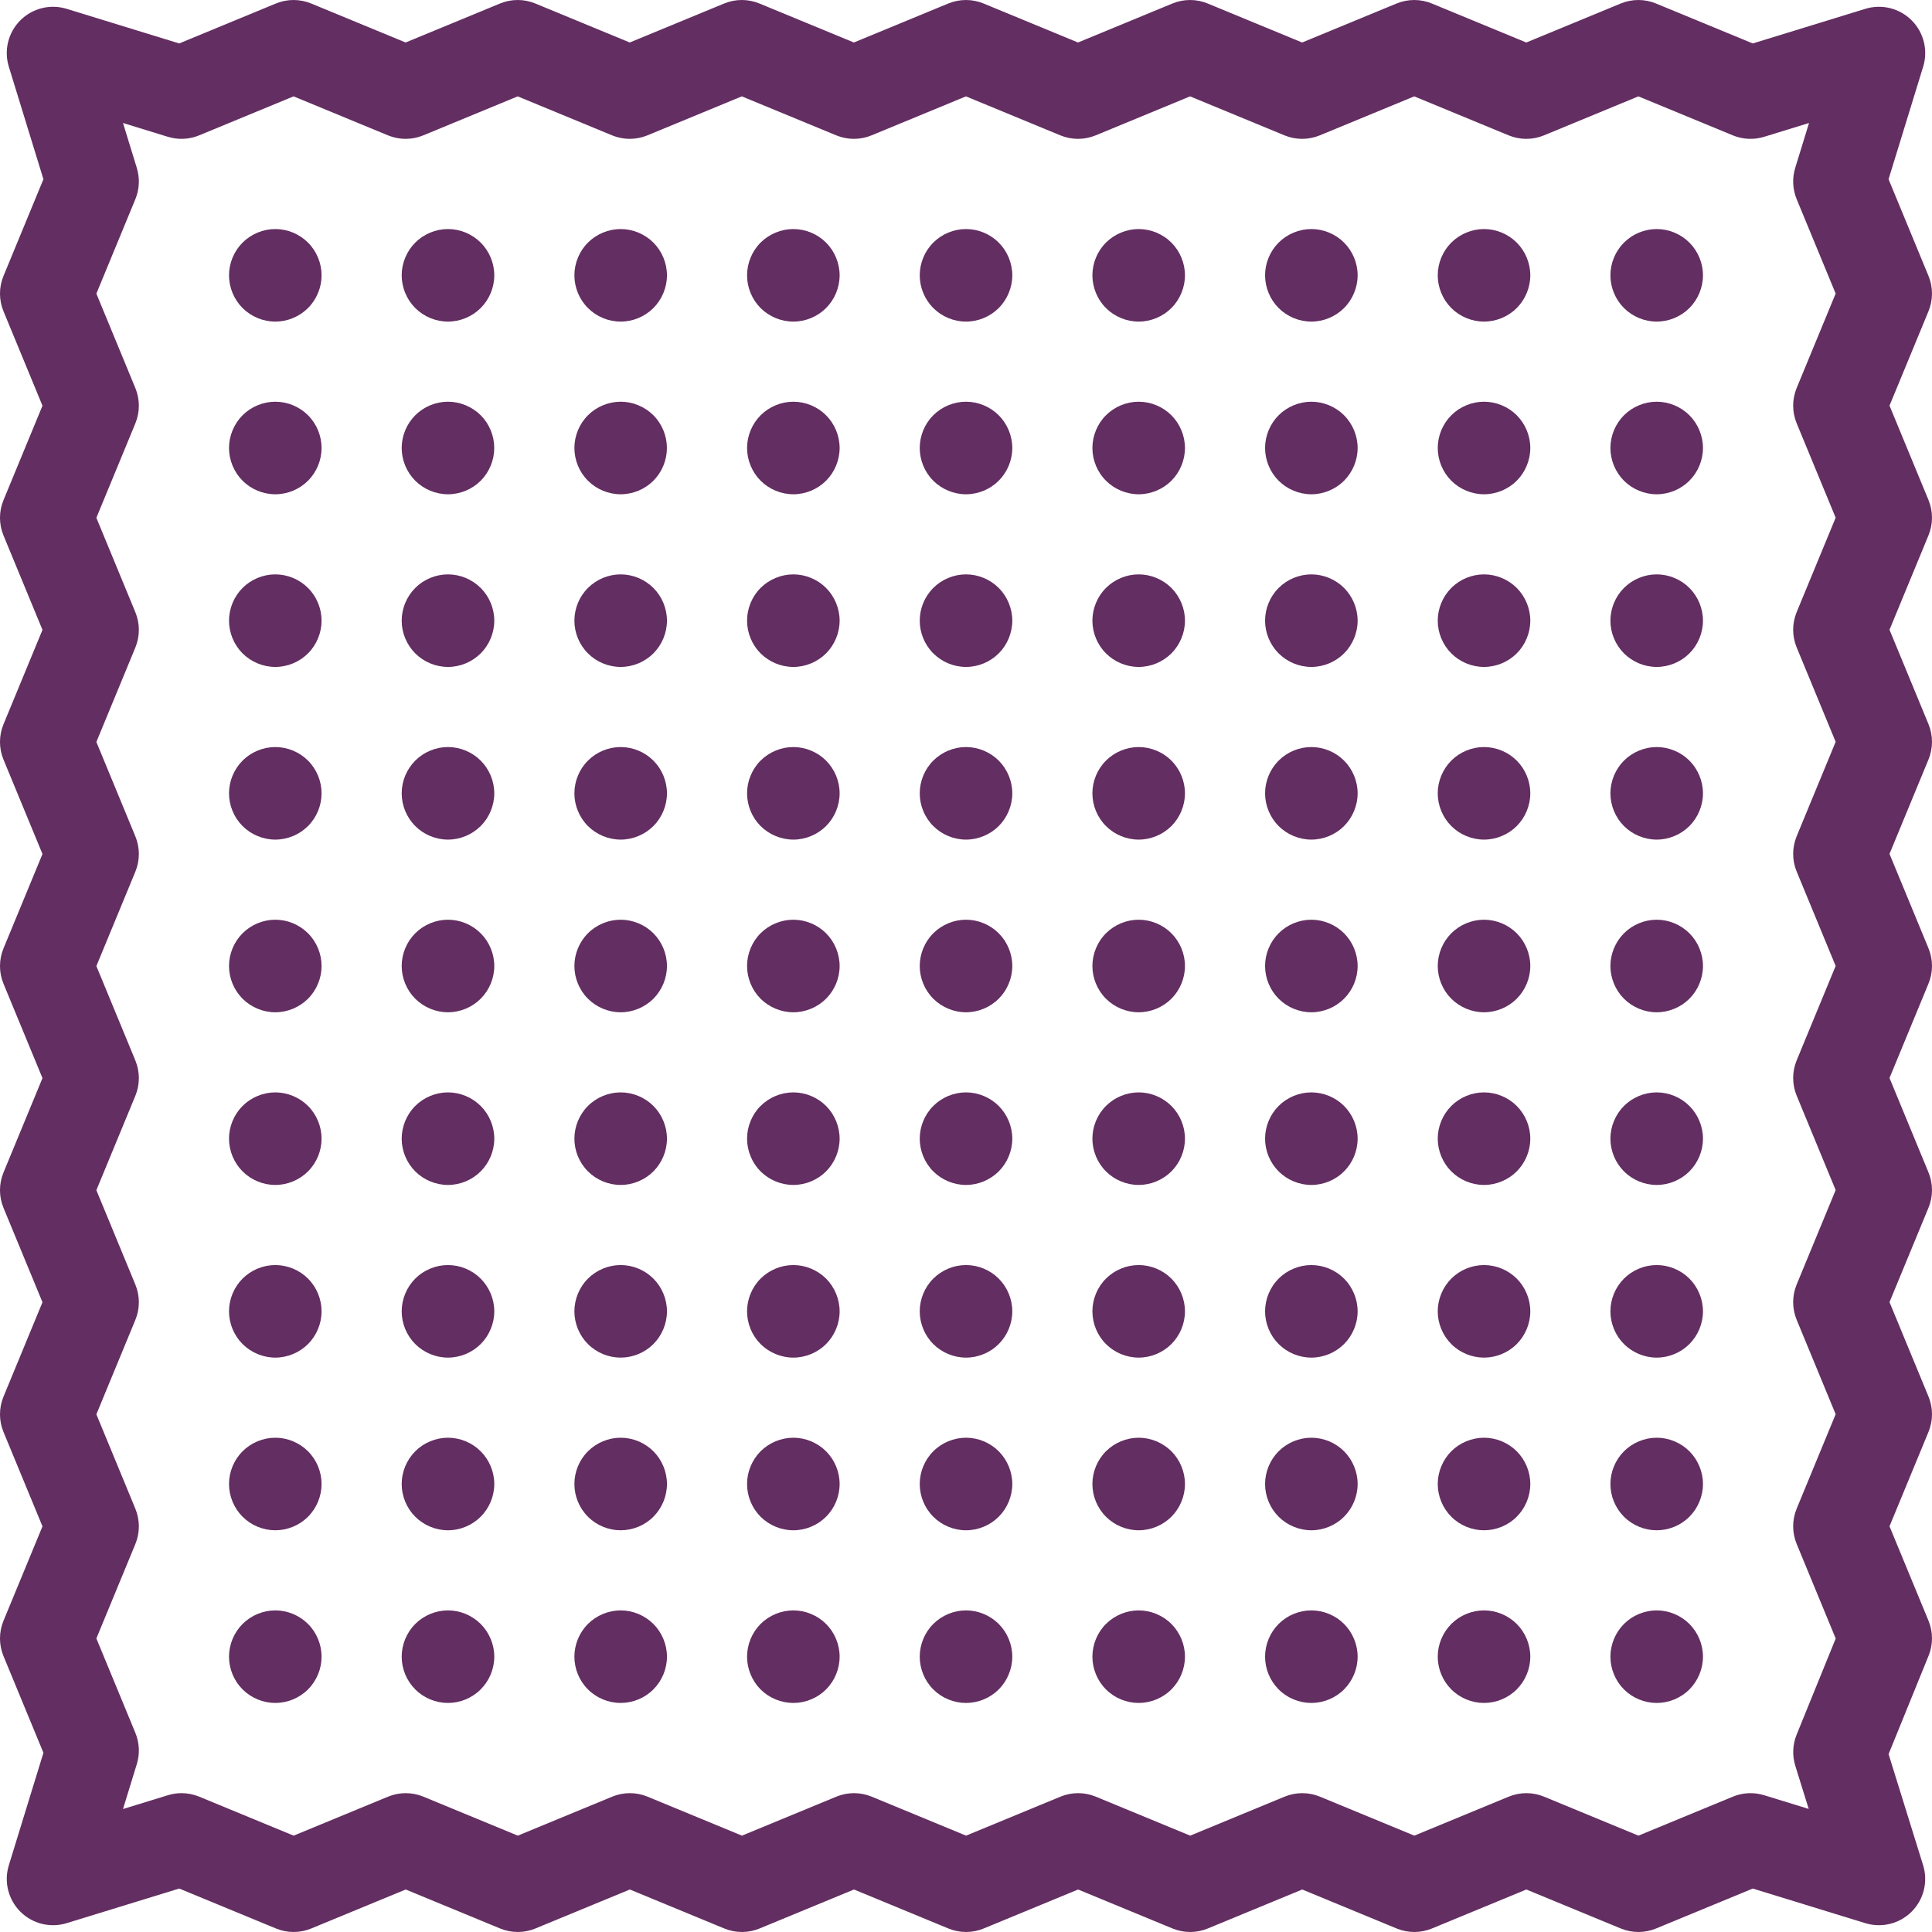 <?xml version='1.0' encoding='iso-8859-1'?>
<!DOCTYPE svg PUBLIC '-//W3C//DTD SVG 1.1//EN' 'http://www.w3.org/Graphics/SVG/1.1/DTD/svg11.dtd'>
<!-- Uploaded to: SVG Repo, www.svgrepo.com, Generator: SVG Repo Mixer Tools -->
<svg fill="#632e61" height="40px" width="40px" version="1.1" xmlns="http://www.w3.org/2000/svg" viewBox="0 0 417.464 417.464" xmlns:xlink="http://www.w3.org/1999/xlink" enable-background="new 0 0 417.464 417.464">
  <g>
    <path d="m59.495,86.801c-2.64,0-5.22,1.07-7.08,2.93-1.86,1.86-2.93,4.44-2.93,7.07 0,2.63 1.069,5.21 2.93,7.07 1.86,1.86 4.44,2.93 7.08,2.93 2.63,0 5.2-1.07 7.06-2.93 1.87-1.86 2.931-4.44 2.931-7.07 0-2.63-1.061-5.21-2.931-7.07-1.85-1.86-4.43-2.93-7.06-2.93z"/>
    <path d="m59.485,124.111c-2.63,0-5.21,1.07-7.07,2.93-1.86,1.86-2.93,4.44-2.93,7.07s1.069,5.21 2.93,7.07c1.86,1.86 4.44,2.93 7.07,2.93 2.64,0 5.21-1.07 7.069-2.93 1.87-1.86 2.931-4.44 2.931-7.07s-1.061-5.21-2.931-7.07c-1.859-1.86-4.429-2.93-7.069-2.93z"/>
    <path d="m59.485,161.421c-2.63,0-5.21,1.07-7.07,2.93-1.86,1.86-2.93,4.44-2.93,7.07s1.069,5.21 2.93,7.07c1.86,1.86 4.44,2.93 7.07,2.93 2.64,0 5.21-1.07 7.069-2.93 1.87-1.86 2.931-4.44 2.931-7.07s-1.061-5.21-2.931-7.07c-1.859-1.86-4.429-2.93-7.069-2.93z"/>
    <path d="m59.485,198.731c-2.63,0-5.21,1.07-7.07,2.93-1.86,1.86-2.93,4.44-2.93,7.07s1.069,5.21 2.93,7.07 4.44,2.93 7.07,2.93c2.64,0 5.21-1.07 7.069-2.93 1.87-1.86 2.931-4.44 2.931-7.07s-1.061-5.21-2.931-7.07c-1.859-1.86-4.429-2.93-7.069-2.93z"/>
    <path d="m59.485,236.041c-2.63,0-5.2,1.07-7.07,2.93-1.86,1.86-2.93,4.44-2.93,7.07 0,2.64 1.069,5.21 2.93,7.07s4.44,2.93 7.07,2.93c2.64,0 5.21-1.07 7.069-2.93 1.87-1.86 2.931-4.44 2.931-7.07 0-2.63-1.061-5.21-2.931-7.07-1.859-1.86-4.439-2.93-7.069-2.93z"/>
    <path d="m59.485,273.351c-2.63,0-5.21,1.07-7.07,2.93-1.86,1.86-2.93,4.44-2.93,7.07 0,2.64 1.069,5.21 2.93,7.07 1.87,1.86 4.44,2.93 7.07,2.93s5.21-1.07 7.069-2.93c1.87-1.86 2.931-4.44 2.931-7.07 0-2.63-1.061-5.21-2.931-7.07-1.859-1.86-4.429-2.93-7.069-2.93z"/>
    <path d="m59.485,310.661c-2.63,0-5.21,1.07-7.07,2.93s-2.93,4.44-2.93,7.07c0,2.64 1.069,5.21 2.93,7.07 1.87,1.87 4.44,2.93 7.07,2.93s5.21-1.06 7.069-2.93c1.87-1.86 2.931-4.44 2.931-7.07 0-2.63-1.061-5.21-2.931-7.07-1.859-1.86-4.429-2.93-7.069-2.93z"/>
    <path d="m59.485,347.971c-2.63,0-5.21,1.07-7.07,2.93s-2.93,4.44-2.93,7.07c0,2.64 1.069,5.21 2.93,7.07 1.87,1.87 4.44,2.93 7.07,2.93s5.21-1.06 7.069-2.93c1.87-1.86 2.931-4.43 2.931-7.07 0-2.63-1.061-5.21-2.931-7.07-1.859-1.86-4.429-2.93-7.069-2.93z"/>
    <path d="m96.795,106.801c2.641,0 5.21-1.07 7.08-2.93 1.86-1.86 2.92-4.44 2.92-7.07 0-2.63-1.06-5.21-2.92-7.07-1.87-1.86-4.439-2.93-7.08-2.93-2.63,0-5.21,1.07-7.069,2.93-1.86,1.86-2.931,4.44-2.931,7.07 0,2.63 1.07,5.21 2.931,7.07 1.859,1.86 4.439,2.93 7.069,2.93z"/>
    <path d="m96.795,124.111c-2.63,0-5.21,1.07-7.069,2.93-1.86,1.86-2.931,4.44-2.931,7.07s1.07,5.21 2.931,7.07c1.859,1.86 4.439,2.93 7.069,2.93 2.641,0 5.21-1.07 7.07-2.93 1.87-1.86 2.939-4.44 2.939-7.07s-1.069-5.21-2.939-7.07c-1.86-1.86-4.429-2.93-7.07-2.93z"/>
    <path d="m96.795,161.421c-2.63,0-5.21,1.07-7.069,2.93-1.86,1.86-2.931,4.44-2.931,7.07s1.07,5.21 2.931,7.07c1.859,1.86 4.439,2.93 7.069,2.93 2.641,0 5.21-1.07 7.07-2.93 1.87-1.86 2.939-4.44 2.939-7.07s-1.069-5.21-2.939-7.07c-1.86-1.86-4.429-2.93-7.07-2.93z"/>
    <path d="m96.795,198.731c-2.63,0-5.21,1.07-7.069,2.93-1.86,1.86-2.931,4.44-2.931,7.07s1.07,5.21 2.931,7.07c1.859,1.86 4.439,2.93 7.069,2.93 2.641,0 5.21-1.07 7.07-2.93 1.87-1.86 2.939-4.44 2.939-7.07s-1.069-5.21-2.939-7.07c-1.86-1.86-4.429-2.93-7.07-2.93z"/>
    <path d="m96.795,236.041c-2.63,0-5.21,1.07-7.069,2.93-1.86,1.86-2.931,4.44-2.931,7.07 0,2.64 1.07,5.21 2.931,7.07 1.859,1.86 4.439,2.93 7.069,2.93 2.641,0 5.21-1.07 7.07-2.93 1.87-1.86 2.939-4.44 2.939-7.07 0-2.63-1.069-5.21-2.939-7.07-1.86-1.86-4.429-2.93-7.07-2.93z"/>
    <path d="m96.795,273.351c-2.63,0-5.21,1.07-7.069,2.93-1.86,1.86-2.931,4.44-2.931,7.07 0,2.64 1.07,5.21 2.931,7.07 1.859,1.86 4.439,2.93 7.069,2.93 2.641,0 5.21-1.07 7.07-2.93 1.87-1.86 2.939-4.44 2.939-7.07 0-2.63-1.069-5.2-2.939-7.07-1.86-1.86-4.429-2.93-7.07-2.93z"/>
    <path d="m96.795,310.661c-2.63,0-5.21,1.07-7.069,2.93-1.86,1.86-2.931,4.44-2.931,7.07 0,2.64 1.07,5.21 2.931,7.07 1.859,1.86 4.439,2.93 7.069,2.93 2.641,0 5.21-1.07 7.07-2.93 1.87-1.86 2.939-4.44 2.939-7.07 0-2.63-1.069-5.2-2.939-7.07-1.86-1.86-4.429-2.93-7.07-2.93z"/>
    <path d="m96.795,347.971c-2.63,0-5.21,1.07-7.069,2.93-1.86,1.86-2.931,4.44-2.931,7.07 0,2.64 1.07,5.21 2.931,7.07 1.859,1.87 4.439,2.93 7.069,2.93 2.641,0 5.21-1.06 7.07-2.93 1.87-1.86 2.939-4.44 2.939-7.07 0-2.63-1.069-5.2-2.939-7.07-1.86-1.86-4.429-2.93-7.07-2.93z"/>
    <path d="m134.115,106.801c2.63,0 5.21-1.07 7.07-2.93 1.859-1.86 2.92-4.44 2.92-7.07 0-2.63-1.061-5.21-2.92-7.07-1.87-1.86-4.44-2.93-7.07-2.93-2.64,0-5.21,1.07-7.07,2.93-1.87,1.86-2.93,4.44-2.93,7.07 0,2.63 1.06,5.21 2.93,7.07 1.851,1.86 4.431,2.93 7.07,2.93z"/>
    <path d="m134.115,124.111c-2.64,0-5.21,1.07-7.07,2.93-1.87,1.86-2.93,4.43-2.93,7.07s1.06,5.21 2.93,7.07c1.86,1.86 4.431,2.93 7.07,2.93 2.63,0 5.2-1.07 7.07-2.93 1.859-1.86 2.93-4.44 2.93-7.07s-1.07-5.21-2.93-7.07c-1.87-1.86-4.44-2.93-7.07-2.93z"/>
    <path d="m134.115,161.421c-2.64,0-5.21,1.07-7.07,2.93-1.87,1.86-2.93,4.43-2.93,7.07 0,2.63 1.06,5.21 2.93,7.07 1.86,1.86 4.431,2.93 7.07,2.93 2.63,0 5.2-1.07 7.07-2.93 1.859-1.86 2.93-4.44 2.93-7.07s-1.07-5.21-2.93-7.07c-1.86-1.86-4.44-2.93-7.07-2.93z"/>
    <path d="m134.115,198.731c-2.64,0-5.22,1.07-7.07,2.93-1.87,1.86-2.93,4.44-2.93,7.07s1.06,5.21 2.93,7.07c1.86,1.86 4.431,2.93 7.07,2.93 2.63,0 5.2-1.07 7.07-2.93 1.859-1.86 2.93-4.44 2.93-7.07s-1.07-5.21-2.93-7.07c-1.86-1.86-4.44-2.93-7.07-2.93z"/>
    <path d="m134.115,236.041c-2.64,0-5.22,1.07-7.07,2.93-1.87,1.86-2.93,4.44-2.93,7.07 0,2.64 1.06,5.21 2.93,7.07 1.86,1.86 4.431,2.93 7.07,2.93 2.63,0 5.21-1.07 7.07-2.93 1.859-1.86 2.93-4.44 2.93-7.07 0-2.63-1.07-5.21-2.93-7.07-1.86-1.86-4.44-2.93-7.07-2.93z"/>
    <path d="m134.115,273.351c-2.64,0-5.21,1.07-7.07,2.93-1.87,1.86-2.93,4.44-2.93,7.07 0,2.64 1.06,5.21 2.93,7.07 1.86,1.87 4.431,2.93 7.07,2.93 2.63,0 5.2-1.06 7.07-2.93 1.859-1.86 2.93-4.44 2.93-7.07 0-2.63-1.07-5.21-2.93-7.07-1.86-1.86-4.44-2.93-7.07-2.93z"/>
    <path d="m134.115,310.661c-2.64,0-5.21,1.07-7.07,2.93-1.87,1.86-2.93,4.44-2.93,7.07 0,2.64 1.06,5.21 2.93,7.07 1.86,1.87 4.431,2.93 7.07,2.93 2.63,0 5.21-1.06 7.07-2.93 1.859-1.86 2.93-4.43 2.93-7.07 0-2.63-1.07-5.21-2.93-7.07-1.86-1.86-4.44-2.93-7.07-2.93z"/>
    <path d="m134.115,347.971c-2.64,0-5.21,1.07-7.07,2.93-1.87,1.86-2.93,4.44-2.93,7.07 0,2.64 1.06,5.22 2.93,7.07 1.86,1.87 4.431,2.93 7.07,2.93 2.63,0 5.21-1.06 7.07-2.93 1.859-1.86 2.93-4.43 2.93-7.07 0-2.63-1.07-5.21-2.93-7.07-1.87-1.86-4.44-2.93-7.07-2.93z"/>
    <path d="m171.425,86.801c-2.63,0-5.21,1.07-7.069,2.93-1.86,1.86-2.931,4.44-2.931,7.07 0,2.63 1.07,5.21 2.931,7.07 1.859,1.86 4.439,2.93 7.069,2.93s5.21-1.07 7.07-2.93c1.86-1.86 2.93-4.44 2.93-7.07 0-2.63-1.069-5.21-2.93-7.07-1.86-1.86-4.44-2.93-7.07-2.93z"/>
    <path d="m171.425,124.111c-2.64,0-5.21,1.07-7.08,2.93-1.859,1.86-2.92,4.44-2.92,7.07s1.061,5.21 2.92,7.07c1.87,1.86 4.44,2.93 7.08,2.93 2.63,0 5.21-1.07 7.07-2.93 1.86-1.86 2.93-4.44 2.93-7.07s-1.069-5.21-2.93-7.07c-1.86-1.86-4.44-2.93-7.07-2.93z"/>
    <path d="m171.425,161.421c-2.64,0-5.21,1.07-7.08,2.93-1.859,1.86-2.92,4.44-2.92,7.07s1.061,5.21 2.92,7.07c1.87,1.86 4.45,2.93 7.08,2.93s5.2-1.07 7.07-2.93c1.86-1.86 2.93-4.44 2.93-7.07s-1.069-5.21-2.93-7.07c-1.86-1.86-4.44-2.93-7.07-2.93z"/>
    <path d="m171.425,198.731c-2.64,0-5.21,1.07-7.08,2.93-1.859,1.86-2.92,4.44-2.92,7.07s1.061,5.21 2.92,7.07c1.87,1.86 4.44,2.93 7.08,2.93 2.63,0 5.21-1.07 7.07-2.93s2.93-4.44 2.93-7.07-1.069-5.21-2.93-7.07c-1.86-1.86-4.44-2.93-7.07-2.93z"/>
    <path d="m171.425,236.041c-2.64,0-5.21,1.07-7.08,2.93-1.859,1.86-2.92,4.44-2.92,7.07 0,2.63 1.061,5.21 2.92,7.07 1.87,1.86 4.44,2.93 7.08,2.93 2.63,0 5.21-1.07 7.07-2.93s2.93-4.44 2.93-7.07c0-2.63-1.069-5.21-2.93-7.07-1.86-1.86-4.44-2.93-7.07-2.93z"/>
    <path d="m171.425,273.351c-2.64,0-5.21,1.07-7.08,2.93-1.859,1.86-2.92,4.44-2.92,7.07 0,2.64 1.061,5.21 2.92,7.07 1.87,1.86 4.44,2.93 7.08,2.93 2.63,0 5.21-1.07 7.07-2.93s2.93-4.43 2.93-7.07c0-2.63-1.069-5.21-2.93-7.07-1.87-1.86-4.44-2.93-7.07-2.93z"/>
    <path d="m171.425,310.661c-2.64,0-5.21,1.07-7.08,2.93-1.859,1.87-2.92,4.44-2.92,7.07 0,2.64 1.061,5.21 2.92,7.07 1.87,1.86 4.44,2.93 7.08,2.93 2.63,0 5.21-1.07 7.07-2.93s2.93-4.43 2.93-7.07c0-2.63-1.069-5.21-2.93-7.07s-4.44-2.93-7.07-2.93z"/>
    <path d="m171.425,347.971c-2.64,0-5.21,1.07-7.08,2.93-1.859,1.87-2.92,4.44-2.92,7.07 0,2.63 1.061,5.21 2.92,7.08 1.87,1.86 4.45,2.92 7.08,2.92s5.2-1.06 7.07-2.92c1.86-1.87 2.93-4.44 2.93-7.08 0-2.63-1.069-5.21-2.93-7.07s-4.44-2.93-7.07-2.93z"/>
    <path d="m208.735,86.801c-2.63,0-5.21,1.07-7.08,2.93-1.86,1.86-2.92,4.44-2.92,7.07 0,2.63 1.06,5.21 2.92,7.07 1.87,1.86 4.45,2.93 7.08,2.93s5.21-1.07 7.069-2.93c1.86-1.86 2.931-4.44 2.931-7.07 0-2.63-1.07-5.21-2.931-7.07-1.859-1.86-4.439-2.93-7.069-2.93z"/>
    <path d="m208.735,124.111c-2.641,0-5.21,1.07-7.07,2.93-1.87,1.86-2.93,4.44-2.93,7.07s1.06,5.21 2.93,7.07c1.86,1.86 4.43,2.93 7.07,2.93 2.63,0 5.21-1.07 7.069-2.93 1.86-1.86 2.931-4.44 2.931-7.07s-1.07-5.21-2.931-7.07c-1.868-1.86-4.439-2.93-7.069-2.93z"/>
    <path d="m208.735,161.421c-2.641,0-5.21,1.07-7.07,2.93-1.87,1.86-2.93,4.44-2.93,7.07s1.06,5.21 2.93,7.07c1.86,1.86 4.43,2.93 7.07,2.93 2.63,0 5.2-1.07 7.069-2.93 1.86-1.86 2.931-4.44 2.931-7.07s-1.07-5.21-2.931-7.07c-1.868-1.86-4.439-2.93-7.069-2.93z"/>
    <path d="m208.735,198.731c-2.641,0-5.21,1.07-7.07,2.93-1.87,1.86-2.93,4.44-2.93,7.07s1.06,5.21 2.93,7.07c1.86,1.86 4.43,2.93 7.07,2.93 2.63,0 5.2-1.07 7.069-2.93 1.86-1.86 2.931-4.44 2.931-7.07s-1.07-5.21-2.931-7.07c-1.868-1.86-4.439-2.93-7.069-2.93z"/>
    <path d="m208.735,236.041c-2.641,0-5.21,1.07-7.07,2.93-1.87,1.86-2.93,4.44-2.93,7.07 0,2.63 1.06,5.21 2.93,7.07 1.86,1.86 4.43,2.93 7.07,2.93 2.63,0 5.2-1.07 7.069-2.93 1.86-1.86 2.931-4.43 2.931-7.07 0-2.63-1.07-5.21-2.931-7.07-1.868-1.86-4.439-2.93-7.069-2.93z"/>
    <path d="m208.735,273.351c-2.641,0-5.21,1.07-7.07,2.93-1.87,1.86-2.93,4.44-2.93,7.07 0,2.63 1.06,5.21 2.93,7.07 1.86,1.86 4.43,2.93 7.07,2.93 2.63,0 5.21-1.07 7.069-2.93 1.86-1.86 2.931-4.43 2.931-7.07 0-2.63-1.07-5.21-2.931-7.07-1.859-1.86-4.439-2.93-7.069-2.93z"/>
    <path d="m208.735,310.661c-2.641,0-5.22,1.07-7.07,2.93-1.87,1.86-2.93,4.44-2.93,7.07 0,2.63 1.06,5.21 2.93,7.07 1.851,1.86 4.43,2.93 7.07,2.93 2.63,0 5.21-1.07 7.069-2.93 1.86-1.86 2.931-4.43 2.931-7.07 0-2.63-1.07-5.21-2.931-7.07-1.859-1.86-4.439-2.93-7.069-2.93z"/>
    <path d="m208.735,347.971c-2.641,0-5.21,1.07-7.07,2.93-1.87,1.86-2.93,4.44-2.93,7.07 0,2.63 1.06,5.21 2.93,7.08 1.86,1.86 4.43,2.92 7.07,2.92 2.63,0 5.2-1.06 7.069-2.92 1.86-1.87 2.931-4.45 2.931-7.08 0-2.63-1.07-5.21-2.931-7.07-1.868-1.86-4.439-2.93-7.069-2.93z"/>
    <path d="m246.045,86.801c-2.64,0-5.21,1.07-7.069,2.93-1.87,1.86-2.931,4.44-2.931,7.07 0,2.63 1.061,5.21 2.931,7.07 1.859,1.86 4.43,2.93 7.069,2.93 2.63,0 5.21-1.07 7.07-2.93 1.86-1.86 2.93-4.44 2.93-7.07 0-2.63-1.069-5.21-2.93-7.07-1.86-1.86-4.44-2.93-7.07-2.93z"/>
    <path d="m246.045,124.111c-2.64,0-5.21,1.07-7.069,2.93-1.87,1.86-2.931,4.44-2.931,7.07s1.061,5.21 2.931,7.07c1.859,1.86 4.439,2.93 7.069,2.93s5.2-1.07 7.07-2.93c1.86-1.86 2.93-4.44 2.93-7.07s-1.069-5.21-2.93-7.07c-1.86-1.86-4.44-2.93-7.07-2.93z"/>
    <path d="m246.045,161.421c-2.63,0-5.21,1.07-7.069,2.93-1.87,1.86-2.931,4.44-2.931,7.07s1.061,5.21 2.931,7.07c1.859,1.86 4.43,2.93 7.069,2.93 2.63,0 5.21-1.07 7.07-2.93 1.86-1.86 2.93-4.44 2.93-7.07s-1.069-5.21-2.93-7.07c-1.87-1.86-4.44-2.93-7.07-2.93z"/>
    <path d="m246.045,198.731c-2.64,0-5.21,1.07-7.069,2.93-1.87,1.86-2.931,4.44-2.931,7.07s1.061,5.21 2.931,7.07c1.859,1.86 4.43,2.93 7.069,2.93 2.63,0 5.21-1.07 7.07-2.93s2.93-4.44 2.93-7.07-1.069-5.21-2.93-7.07c-1.86-1.86-4.44-2.93-7.07-2.93z"/>
    <path d="m246.045,236.041c-2.64,0-5.21,1.07-7.069,2.93-1.87,1.86-2.931,4.44-2.931,7.07 0,2.63 1.061,5.21 2.931,7.07 1.859,1.86 4.439,2.93 7.069,2.93s5.2-1.07 7.07-2.93c1.86-1.86 2.93-4.44 2.93-7.07 0-2.63-1.069-5.21-2.93-7.07-1.86-1.86-4.44-2.93-7.07-2.93z"/>
    <path d="m246.045,273.351c-2.64,0-5.21,1.07-7.069,2.93-1.87,1.86-2.931,4.44-2.931,7.07 0,2.63 1.061,5.21 2.931,7.07 1.859,1.86 4.439,2.93 7.069,2.93s5.21-1.07 7.07-2.93 2.93-4.44 2.93-7.07c0-2.63-1.069-5.21-2.93-7.07-1.86-1.86-4.44-2.93-7.07-2.93z"/>
    <path d="m246.045,310.661c-2.63,0-5.21,1.07-7.069,2.93-1.87,1.86-2.931,4.44-2.931,7.07 0,2.64 1.061,5.21 2.931,7.07 1.859,1.86 4.43,2.93 7.069,2.93 2.63,0 5.21-1.07 7.07-2.93s2.93-4.43 2.93-7.07c0-2.63-1.069-5.21-2.93-7.07-1.87-1.86-4.44-2.93-7.07-2.93z"/>
    <path d="m246.045,347.971c-2.64,0-5.21,1.07-7.069,2.93-1.87,1.86-2.931,4.44-2.931,7.07 0,2.63 1.061,5.21 2.931,7.07 1.859,1.87 4.43,2.93 7.069,2.93 2.63,0 5.21-1.06 7.07-2.93 1.86-1.86 2.93-4.44 2.93-7.07 0-2.63-1.069-5.21-2.93-7.07s-4.44-2.93-7.07-2.93z"/>
    <path d="m283.355,86.801c-2.63,0-5.21,1.07-7.07,2.93-1.86,1.86-2.93,4.44-2.93,7.07 0,2.63 1.069,5.21 2.93,7.07 1.86,1.86 4.44,2.93 7.07,2.93s5.21-1.07 7.069-2.93c1.86-1.86 2.931-4.44 2.931-7.07 0-2.63-1.07-5.21-2.931-7.07-1.859-1.86-4.439-2.93-7.069-2.93z"/>
    <path d="m283.355,124.111c-2.63,0-5.21,1.07-7.07,2.93-1.86,1.86-2.93,4.44-2.93,7.07s1.069,5.21 2.93,7.07c1.86,1.86 4.44,2.93 7.07,2.93s5.21-1.07 7.069-2.93c1.86-1.86 2.931-4.44 2.931-7.07s-1.07-5.21-2.931-7.07c-1.859-1.86-4.439-2.93-7.069-2.93z"/>
    <path d="m283.355,161.421c-2.641,0-5.21,1.07-7.07,2.93-1.86,1.86-2.93,4.44-2.93,7.07s1.069,5.21 2.93,7.07c1.86,1.86 4.44,2.93 7.07,2.93s5.21-1.07 7.069-2.93c1.86-1.86 2.931-4.44 2.931-7.07s-1.07-5.21-2.931-7.07c-1.859-1.86-4.439-2.93-7.069-2.93z"/>
    <path d="m283.355,198.731c-2.641,0-5.21,1.07-7.07,2.93-1.86,1.86-2.93,4.44-2.93,7.07s1.069,5.21 2.93,7.07 4.44,2.93 7.07,2.93 5.21-1.07 7.069-2.93c1.86-1.86 2.931-4.43 2.931-7.07 0-2.63-1.07-5.21-2.931-7.07-1.859-1.86-4.439-2.93-7.069-2.93z"/>
    <path d="m283.355,236.041c-2.641,0-5.21,1.07-7.07,2.93-1.86,1.86-2.93,4.44-2.93,7.07 0,2.63 1.069,5.21 2.93,7.07s4.44,2.93 7.07,2.93 5.21-1.07 7.069-2.93c1.86-1.86 2.931-4.43 2.931-7.07 0-2.63-1.07-5.21-2.931-7.07-1.859-1.86-4.439-2.93-7.069-2.93z"/>
    <path d="m283.355,273.351c-2.63,0-5.21,1.07-7.07,2.93-1.86,1.86-2.93,4.44-2.93,7.07 0,2.63 1.069,5.21 2.93,7.07s4.44,2.93 7.07,2.93 5.21-1.07 7.069-2.93c1.86-1.86 2.931-4.43 2.931-7.07 0-2.63-1.07-5.21-2.931-7.07-1.859-1.86-4.439-2.93-7.069-2.93z"/>
    <path d="m283.355,310.661c-2.641,0-5.21,1.07-7.07,2.93s-2.93,4.44-2.93,7.07c0,2.64 1.069,5.21 2.93,7.07s4.44,2.93 7.07,2.93 5.21-1.07 7.069-2.93c1.86-1.86 2.931-4.43 2.931-7.07 0-2.63-1.07-5.21-2.931-7.07-1.859-1.86-4.439-2.93-7.069-2.93z"/>
    <path d="m283.355,347.971c-2.641,0-5.21,1.07-7.07,2.93s-2.93,4.44-2.93,7.07c0,2.64 1.069,5.21 2.93,7.07 1.86,1.87 4.44,2.93 7.07,2.93s5.21-1.06 7.069-2.93c1.86-1.86 2.931-4.43 2.931-7.07 0-2.63-1.07-5.21-2.931-7.07-1.859-1.86-4.439-2.93-7.069-2.93z"/>
    <path d="m320.665,86.801c-2.63,0-5.21,1.07-7.07,2.93-1.859,1.86-2.93,4.44-2.93,7.07 0,2.63 1.07,5.21 2.93,7.07 1.86,1.86 4.44,2.93 7.07,2.93s5.21-1.07 7.07-2.93c1.859-1.86 2.93-4.44 2.93-7.07 0-2.64-1.07-5.21-2.93-7.07-1.86-1.86-4.44-2.93-7.07-2.93z"/>
    <path d="m320.665,124.111c-2.63,0-5.21,1.07-7.07,2.93-1.859,1.86-2.93,4.44-2.93,7.07s1.07,5.21 2.93,7.07c1.86,1.86 4.44,2.93 7.07,2.93s5.21-1.07 7.07-2.93c1.859-1.86 2.93-4.44 2.93-7.07s-1.07-5.21-2.93-7.07c-1.86-1.86-4.44-2.93-7.07-2.93z"/>
    <path d="m320.665,161.421c-2.63,0-5.21,1.07-7.07,2.93-1.859,1.86-2.93,4.44-2.93,7.07s1.07,5.21 2.93,7.07c1.86,1.86 4.44,2.93 7.07,2.93s5.21-1.07 7.07-2.93c1.859-1.86 2.93-4.44 2.93-7.07s-1.07-5.21-2.93-7.07c-1.86-1.86-4.44-2.93-7.07-2.93z"/>
    <path d="m320.665,198.731c-2.63,0-5.21,1.07-7.07,2.93-1.859,1.86-2.93,4.44-2.93,7.07s1.07,5.21 2.93,7.07c1.86,1.86 4.44,2.93 7.07,2.93s5.21-1.07 7.07-2.93c1.859-1.86 2.93-4.44 2.93-7.07s-1.07-5.21-2.93-7.07c-1.86-1.86-4.44-2.93-7.07-2.93z"/>
    <path d="m320.665,236.041c-2.63,0-5.21,1.07-7.07,2.93-1.859,1.86-2.93,4.44-2.93,7.07 0,2.63 1.07,5.21 2.93,7.07 1.86,1.86 4.44,2.93 7.07,2.93s5.21-1.07 7.07-2.93c1.859-1.86 2.93-4.44 2.93-7.07 0-2.63-1.07-5.21-2.93-7.07-1.86-1.86-4.44-2.93-7.07-2.93z"/>
    <path d="m320.665,273.351c-2.63,0-5.21,1.07-7.07,2.93-1.859,1.86-2.93,4.44-2.93,7.07 0,2.64 1.07,5.21 2.93,7.07 1.86,1.87 4.44,2.93 7.07,2.93s5.21-1.06 7.07-2.93c1.859-1.86 2.93-4.44 2.93-7.07 0-2.63-1.07-5.21-2.93-7.07-1.86-1.86-4.44-2.93-7.07-2.93z"/>
    <path d="m320.665,310.661c-2.63,0-5.21,1.07-7.07,2.93-1.859,1.86-2.93,4.44-2.93,7.07 0,2.64 1.07,5.21 2.93,7.07 1.86,1.87 4.44,2.93 7.07,2.93s5.21-1.06 7.07-2.93c1.859-1.86 2.93-4.43 2.93-7.07 0-2.63-1.07-5.21-2.93-7.07-1.86-1.86-4.44-2.93-7.07-2.93z"/>
    <path d="m320.665,347.971c-2.63,0-5.21,1.07-7.07,2.93-1.859,1.86-2.93,4.44-2.93,7.07 0,2.64 1.07,5.21 2.93,7.07 1.86,1.87 4.44,2.93 7.07,2.93s5.21-1.06 7.07-2.93c1.859-1.86 2.93-4.43 2.93-7.07 0-2.63-1.07-5.21-2.93-7.07-1.86-1.86-4.44-2.93-7.07-2.93z"/>
    <path d="m357.976,86.801c-2.631,0-5.21,1.07-7.07,2.93-1.86,1.86-2.93,4.44-2.93,7.07 0,2.63 1.069,5.21 2.93,7.07 1.86,1.86 4.439,2.93 7.07,2.93 2.63,0 5.21-1.07 7.069-2.93 1.86-1.86 2.931-4.44 2.931-7.07 0-2.63-1.07-5.21-2.931-7.07-1.859-1.86-4.44-2.93-7.069-2.93z"/>
    <path d="m357.976,124.111c-2.631,0-5.21,1.07-7.07,2.93-1.86,1.86-2.93,4.44-2.93,7.07s1.069,5.21 2.93,7.07c1.86,1.86 4.439,2.93 7.07,2.93 2.63,0 5.21-1.07 7.069-2.93 1.86-1.86 2.931-4.44 2.931-7.07s-1.07-5.21-2.931-7.07c-1.859-1.86-4.44-2.93-7.069-2.93z"/>
    <path d="m357.976,161.421c-2.631,0-5.21,1.07-7.07,2.93-1.86,1.86-2.93,4.44-2.93,7.07s1.069,5.21 2.93,7.07c1.86,1.86 4.439,2.93 7.07,2.93 2.63,0 5.21-1.07 7.069-2.93 1.86-1.86 2.931-4.44 2.931-7.07s-1.07-5.21-2.931-7.07c-1.859-1.86-4.44-2.93-7.069-2.93z"/>
    <path d="m357.976,198.731c-2.631,0-5.21,1.07-7.07,2.93-1.86,1.86-2.93,4.44-2.93,7.07s1.069,5.21 2.93,7.07 4.439,2.93 7.07,2.93c2.63,0 5.21-1.07 7.069-2.93 1.86-1.86 2.931-4.44 2.931-7.07s-1.07-5.21-2.931-7.07c-1.859-1.86-4.44-2.93-7.069-2.93z"/>
    <path d="m357.976,236.041c-2.631,0-5.21,1.07-7.07,2.93-1.86,1.86-2.93,4.44-2.93,7.07 0,2.64 1.069,5.21 2.93,7.07s4.439,2.93 7.07,2.93c2.63,0 5.21-1.07 7.069-2.93 1.86-1.86 2.931-4.44 2.931-7.07 0-2.63-1.07-5.21-2.931-7.07-1.859-1.86-4.44-2.93-7.069-2.93z"/>
    <path d="m357.976,273.351c-2.631,0-5.21,1.07-7.07,2.93-1.86,1.86-2.93,4.44-2.93,7.07 0,2.64 1.069,5.21 2.93,7.07s4.439,2.93 7.07,2.93c2.63,0 5.21-1.07 7.069-2.93 1.86-1.86 2.931-4.44 2.931-7.07 0-2.63-1.07-5.21-2.931-7.07-1.859-1.86-4.44-2.93-7.069-2.93z"/>
    <path d="m357.976,310.661c-2.631,0-5.21,1.07-7.07,2.93s-2.93,4.44-2.93,7.07c0,2.64 1.069,5.21 2.93,7.07 1.86,1.87 4.439,2.93 7.07,2.93 2.63,0 5.21-1.06 7.069-2.93 1.86-1.86 2.931-4.44 2.931-7.07 0-2.63-1.07-5.21-2.931-7.07-1.859-1.86-4.44-2.93-7.069-2.93z"/>
    <path d="m357.976,347.971c-2.631,0-5.21,1.07-7.07,2.93s-2.93,4.44-2.93,7.07c0,2.64 1.069,5.21 2.93,7.08 1.86,1.86 4.439,2.92 7.07,2.92 2.63,0 5.21-1.06 7.069-2.92 1.86-1.87 2.931-4.45 2.931-7.08 0-2.63-1.07-5.21-2.931-7.07-1.859-1.86-4.44-2.93-7.069-2.93z"/>
    <path d="m59.485,49.491c-2.63,0-5.21,1.07-7.07,2.93s-2.93,4.43-2.93,7.07c0,2.63 1.069,5.21 2.93,7.07 1.86,1.86 4.44,2.93 7.07,2.93 2.64,0 5.21-1.07 7.069-2.93 1.87-1.86 2.931-4.44 2.931-7.07 0-2.63-1.061-5.21-2.931-7.07-1.859-1.86-4.429-2.93-7.069-2.93z"/>
    <path d="m96.795,49.491c-2.63,0-5.21,1.07-7.069,2.93-1.86,1.86-2.931,4.44-2.931,7.07 0,2.63 1.07,5.21 2.931,7.07 1.859,1.86 4.439,2.93 7.069,2.93 2.641,0 5.21-1.07 7.07-2.93 1.87-1.86 2.939-4.44 2.939-7.07 0-2.63-1.069-5.21-2.939-7.07-1.86-1.86-4.429-2.93-7.07-2.93z"/>
    <path d="m134.115,49.491c-2.64,0-5.21,1.07-7.07,2.93-1.87,1.86-2.93,4.44-2.93,7.07 0,2.63 1.06,5.21 2.93,7.07 1.851,1.86 4.431,2.93 7.07,2.93 2.63,0 5.21-1.07 7.07-2.93 1.859-1.86 2.93-4.44 2.93-7.07 0-2.63-1.07-5.21-2.93-7.07-1.87-1.86-4.44-2.93-7.07-2.93z"/>
    <path d="m171.425,49.491c-2.64,0-5.21,1.07-7.08,2.93-1.859,1.86-2.92,4.44-2.92,7.07 0,2.63 1.061,5.21 2.92,7.07 1.87,1.86 4.44,2.93 7.08,2.93 2.63,0 5.21-1.07 7.07-2.93 1.86-1.86 2.93-4.44 2.93-7.07 0-2.63-1.069-5.21-2.93-7.07s-4.44-2.93-7.07-2.93z"/>
    <path d="m208.735,49.491c-2.641,0-5.21,1.07-7.07,2.93-1.87,1.86-2.93,4.44-2.93,7.07 0,2.63 1.06,5.21 2.93,7.07 1.86,1.86 4.43,2.93 7.07,2.93 2.63,0 5.2-1.07 7.069-2.93 1.86-1.86 2.931-4.44 2.931-7.07 0-2.63-1.07-5.21-2.931-7.07-1.859-1.86-4.439-2.93-7.069-2.93z"/>
    <path d="m246.045,49.491c-2.64,0-5.21,1.07-7.069,2.93-1.87,1.86-2.931,4.44-2.931,7.07 0,2.63 1.061,5.21 2.931,7.07 1.859,1.86 4.43,2.93 7.069,2.93 2.63,0 5.21-1.07 7.07-2.93 1.86-1.86 2.93-4.44 2.93-7.07 0-2.63-1.069-5.21-2.93-7.07s-4.44-2.93-7.07-2.93z"/>
    <path d="m283.355,49.491c-2.63,0-5.21,1.07-7.07,2.93s-2.93,4.44-2.93,7.07c0,2.63 1.069,5.21 2.93,7.07 1.86,1.86 4.43,2.93 7.07,2.93 2.63,0 5.21-1.07 7.069-2.93 1.86-1.86 2.931-4.44 2.931-7.07 0-2.64-1.07-5.21-2.931-7.07-1.859-1.86-4.439-2.93-7.069-2.93z"/>
    <path d="m320.665,49.491c-2.63,0-5.21,1.07-7.07,2.93-1.859,1.86-2.93,4.43-2.93,7.07 0,2.63 1.07,5.21 2.93,7.07 1.86,1.86 4.44,2.93 7.07,2.93s5.21-1.07 7.07-2.93c1.859-1.86 2.93-4.44 2.93-7.07 0-2.63-1.07-5.21-2.93-7.07-1.86-1.86-4.44-2.93-7.07-2.93z"/>
    <path d="m357.976,49.491c-2.631,0-5.21,1.07-7.07,2.93s-2.93,4.43-2.93,7.07c0,2.63 1.069,5.21 2.93,7.07 1.86,1.86 4.439,2.93 7.07,2.93 2.63,0 5.21-1.07 7.069-2.93 1.86-1.86 2.931-4.44 2.931-7.07 0-2.63-1.07-5.21-2.931-7.07-1.859-1.86-4.44-2.93-7.069-2.93z"/>
    <path d="m416.707,350.203l-8.424-20.403 8.424-20.401c1.009-2.444 1.009-5.188 0-7.633l-8.424-20.401 8.424-20.401c1.009-2.445 1.009-5.189 0-7.634l-8.424-20.398 8.424-20.397c1.009-2.444 1.009-5.189-0.001-7.634l-8.423-20.395 8.424-20.398c1.009-2.444 1.009-5.189 0-7.634l-8.424-20.399 8.424-20.398c1.009-2.444 1.009-5.189 0-7.634l-8.424-20.397 8.424-20.398c1.009-2.445 1.009-5.189 0-7.634l-8.629-20.892 7.479-24.317c1.088-3.54 0.132-7.392-2.487-10.011-2.62-2.619-6.471-3.576-10.011-2.487l-24.322,7.48-20.901-8.629c-2.445-1.009-5.189-1.009-7.633,0l-20.402,8.424-20.401-8.424c-2.442-1.01-5.188-1.009-7.633,0l-20.402,8.424-20.4-8.424c-2.443-1.01-5.188-1.009-7.634,0l-20.397,8.424-20.397-8.424c-2.445-1.009-5.189-1.01-7.635,0l-20.395,8.423-20.399-8.424c-2.444-1.009-5.189-1.009-7.634,0l-20.397,8.424-20.397-8.424c-2.444-1.009-5.188-1.01-7.635,0l-20.399,8.424-20.398-8.424c-2.445-1.009-5.189-1.009-7.635,3.33067e-16l-20.891,8.629-24.319-7.479c-3.542-1.089-7.393-0.132-10.01,2.487-2.618,2.619-3.575,6.47-2.487,10.01l7.48,24.323-8.629,20.902c-1.009,2.444-1.009,5.188 3.33067e-16,7.632l8.424,20.403-8.424,20.401c-1.009,2.444-1.009,5.188 0,7.633l8.424,20.402-8.424,20.401c-1.009,2.444-1.009,5.189 0,7.633l8.424,20.398-8.424,20.396c-1.009,2.445-1.009,5.19 0,7.635l8.424,20.395-8.424,20.398c-1.009,2.444-1.009,5.189 0,7.634l8.424,20.398-8.424,20.398c-1.009,2.444-1.009,5.189 0,7.634l8.424,20.397-8.424,20.398c-1.009,2.444-1.009,5.189 0,7.634l8.629,20.892-7.479,24.317c-1.088,3.54-0.131,7.392 2.487,10.01 2.619,2.619 6.469,3.577 10.011,2.487l24.323-7.48 20.9,8.629c2.445,1.009 5.189,1.009 7.633,0l20.403-8.424 20.401,8.424c2.443,1.009 5.189,1.009 7.633,0l20.401-8.424 20.401,8.424c2.443,1.009 5.188,1.009 7.634,0l20.397-8.423 20.396,8.423c2.445,1.01 5.189,1.01 7.635,0l20.395-8.423 20.398,8.423c1.223,0.505 2.521,0.757 3.817,0.757 1.297,0 2.595-0.252 3.817-0.757l20.398-8.423 20.397,8.423c2.446,1.011 5.19,1.01 7.635,0l20.396-8.423 20.399,8.423c2.444,1.011 5.189,1.01 7.634,0l20.892-8.628 24.317,7.479c3.543,1.089 7.402,0.129 10.021-2.498 2.618-2.626 3.568-6.487 2.467-10.029l-7.461-23.999 8.64-21.245c0.993-2.43 0.985-5.154-0.017-7.581zm-28.78,31.347l2.897,9.319-9.637-2.963c-2.22-0.682-4.608-0.572-6.757,0.315l-20.396,8.423-20.399-8.424c-2.442-1.009-5.188-1.009-7.634,0l-20.396,8.423-20.397-8.423c-2.445-1.01-5.189-1.009-7.635,0l-20.398,8.424-20.398-8.424c-2.445-1.009-5.189-1.009-7.635,0l-20.395,8.423-20.396-8.423c-2.444-1.01-5.188-1.01-7.635,0l-20.397,8.424-20.401-8.424c-2.443-1.009-5.189-1.009-7.633,0l-20.401,8.424-20.401-8.424c-2.442-1.009-5.188-1.009-7.633,0l-20.403,8.424-20.405-8.424c-1.22-0.503-2.517-0.757-3.816-0.757-0.989,0-1.98,0.147-2.939,0.442l-9.71,2.986 2.985-9.705c0.683-2.22 0.571-4.609-0.315-6.757l-8.424-20.396 8.424-20.398c1.009-2.444 1.009-5.189 0-7.634l-8.424-20.397 8.424-20.398c1.009-2.444 1.009-5.189 0-7.634l-8.424-20.398 8.424-20.399c1.01-2.445 1.009-5.19 0-7.634l-8.424-20.395 8.424-20.396c1.009-2.445 1.009-5.19 0-7.634l-8.424-20.398 8.424-20.401c1.009-2.444 1.009-5.188 0-7.633l-8.424-20.402 8.424-20.401c1.009-2.444 1.009-5.189 0-7.633l-8.425-20.403 8.425-20.406c0.887-2.147 0.998-4.535 0.315-6.756l-2.986-9.709 9.705,2.985c2.219,0.683 4.609,0.571 6.757-0.316l20.396-8.424 20.397,8.424c2.446,1.01 5.19,1.009 7.635,0l20.397-8.424 20.397,8.424c2.445,1.009 5.189,1.009 7.635,0l20.397-8.424 20.399,8.424c2.443,1.01 5.188,1.01 7.634,0l20.395-8.423 20.397,8.424c2.444,1.009 5.188,1.01 7.635,0l20.397-8.424 20.4,8.424c2.443,1.01 5.189,1.009 7.633,0l20.402-8.424 20.401,8.424c2.443,1.01 5.189,1.009 7.633,0l20.402-8.424 20.406,8.425c2.147,0.886 4.536,0.998 6.756,0.315l9.709-2.986-2.985,9.704c-0.683,2.22-0.571,4.61 0.315,6.757l8.424,20.397-8.424,20.398c-1.009,2.445-1.009,5.189 0,7.634l8.424,20.397-8.424,20.398c-1.009,2.444-1.009,5.189 0,7.634l8.424,20.399-8.424,20.399c-1.009,2.445-1.009,5.19 0.001,7.634l8.423,20.394-8.424,20.397c-1.009,2.444-1.009,5.189 0,7.634l8.424,20.398-8.424,20.401c-1.009,2.445-1.009,5.189 0,7.633l8.424,20.401-8.424,20.401c-1.009,2.444-1.009,5.188 0,7.633l8.437,20.432-8.445,20.766c-0.873,2.144-0.974,4.524-0.286,6.735z"/>
  </g>
</svg>